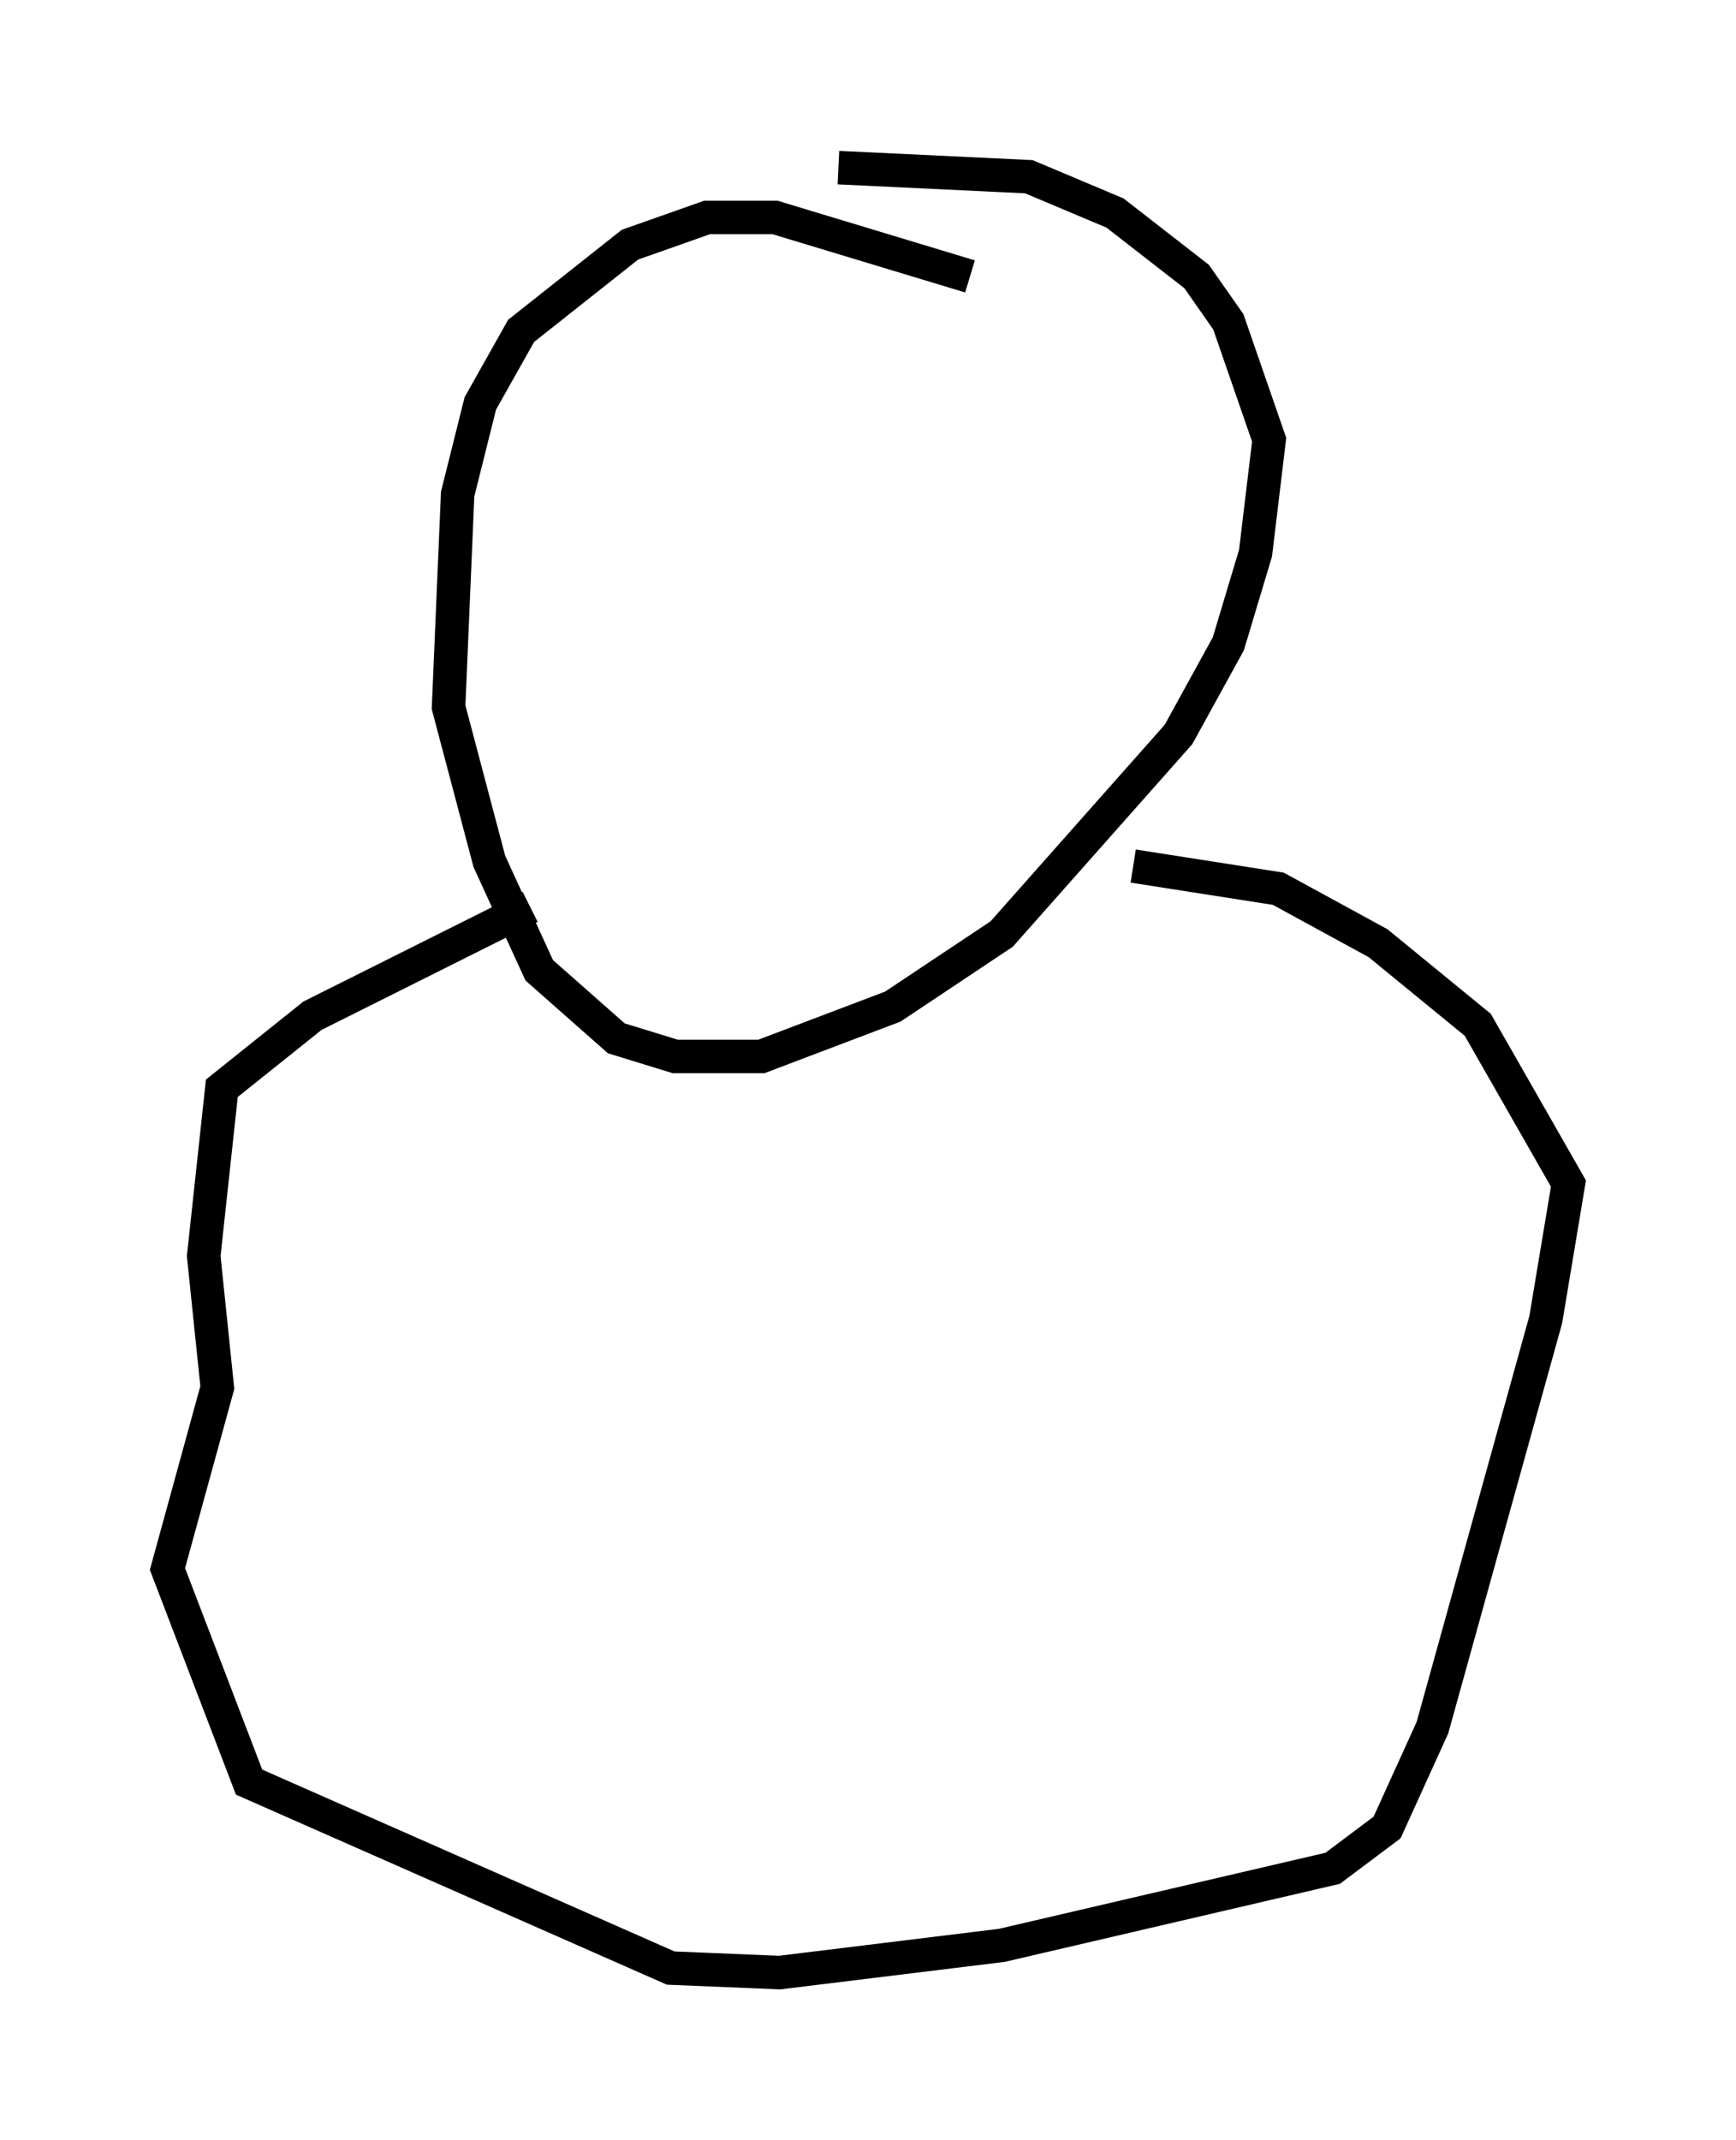 <?xml version="1.0" encoding="utf-8" ?>
<svg baseProfile="full" height="63.856" version="1.1" width="51.813" xmlns="http://www.w3.org/2000/svg" xmlns:ev="http://www.w3.org/2001/xml-events" xmlns:xlink="http://www.w3.org/1999/xlink"><defs /><rect fill="white" height="63.856" width="51.813" x="0" y="0" /><path d="M32.199, 10.548 m-3.248, -2.3 l-5.819, -1.759 -2.03, 0.0 l-2.3, 0.812 -3.248, 2.571 l-1.218, 2.165 -0.677, 2.706 l-0.271, 6.36 1.218, 4.601 l1.488, 3.248 2.3, 2.03 l1.759, 0.541 2.571, 0.0 l3.924, -1.488 3.248, -2.165 l5.277, -5.954 1.488, -2.706 l0.812, -2.706 0.406, -3.383 l-1.218, -3.518 -0.947, -1.353 l-2.436, -1.894 -2.571, -1.083 l-5.683, -0.271 m-9.202, 22.057 l-6.495, 3.248 -2.706, 2.165 l-0.541, 5.007 0.406, 3.924 l-1.488, 5.413 2.436, 6.36 l12.584, 5.548 3.248, 0.135 l6.631, -0.812 9.878, -2.3 l1.624, -1.218 1.353, -2.977 l3.383, -12.178 0.677, -4.059 l-2.706, -4.736 -2.977, -2.436 l-2.977, -1.624 -4.33, -0.677 " fill="none" stroke="black" stroke-width="1" /></svg>